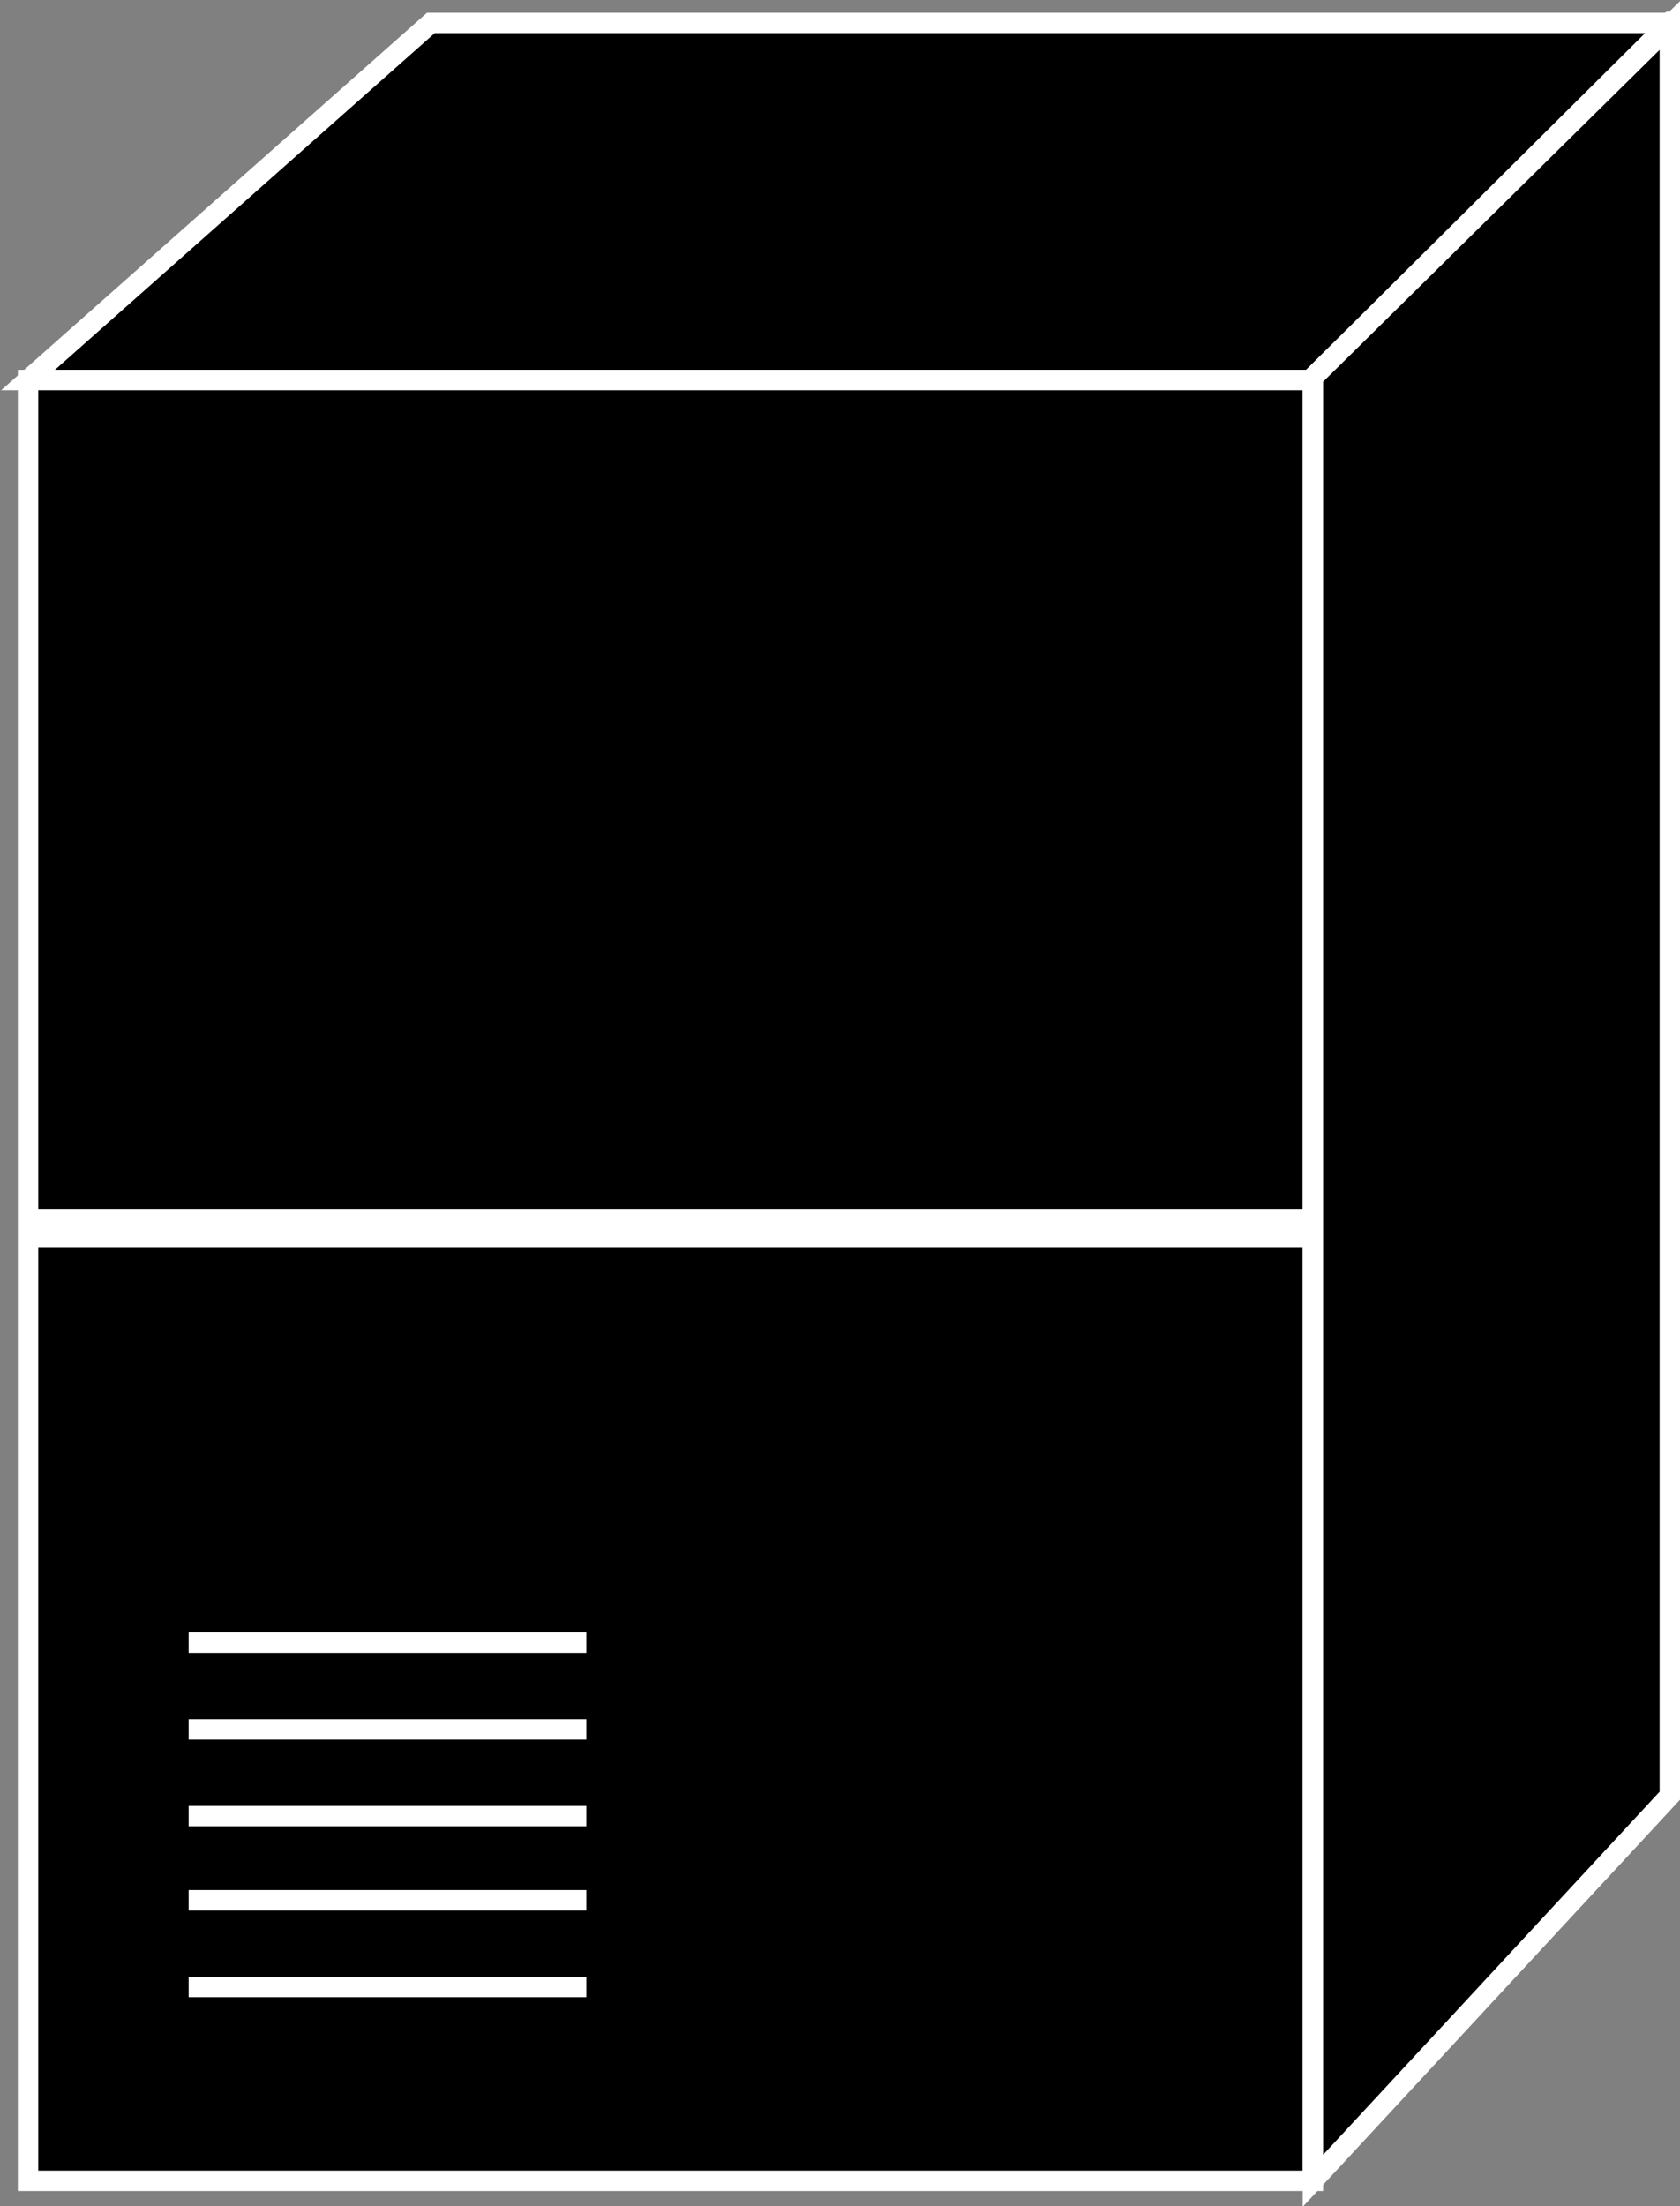<?xml version="1.0" encoding="utf-8"?>
<!-- Generator: Adobe Illustrator 20.1.0, SVG Export Plug-In . SVG Version: 6.00 Build 0)  -->
<svg version="1.1" id="Layer_1" xmlns="http://www.w3.org/2000/svg" xmlns:xlink="http://www.w3.org/1999/xlink" x="0px" y="0px"
	 viewBox="0 0 65.9 86.5" style="enable-background:new 0 0 65.9 86.5;" xml:space="preserve">
<rect x="0" y="0" width="65.9" height="86.5" fill="#808080" stroke="none"/>
<style type="text/css">
	.st0{fill:#000000;stroke:#FFFFFF;stroke-width:0.8;}
	.st1{stroke:#FFFFFF;stroke-width:0.8;}
</style>
<g>
	<polygon class="st0" points="51.5,14.8 65.6,0.8 65.4,0.9 16.9,0.9 1.1,14.9 51.5,14.9 	"/>
	<g>
		<rect x="1.1" y="14.9" class="st0" width="50.4" height="70.6"/>
	</g>
	<line class="st1" x1="51.5" y1="47.8" x2="1.1" y2="47.8"/>
	<line class="st1" x1="7.4" y1="64.4" x2="23" y2="64.4"/>
	<line class="st1" x1="7.4" y1="67.8" x2="23" y2="67.8"/>
	<line class="st1" x1="7.4" y1="71.2" x2="23" y2="71.2"/>
	<line class="st1" x1="7.4" y1="74.5" x2="23" y2="74.5"/>
	<line class="st1" x1="7.4" y1="77.9" x2="23" y2="77.9"/>
	<polygon class="st0" points="65.5,70.4 65.5,1 51.5,14.8 51.5,85.5 	"/>
	<line class="st1" x1="51.5" y1="48.5" x2="1.1" y2="48.5"/>
</g>
</svg>

